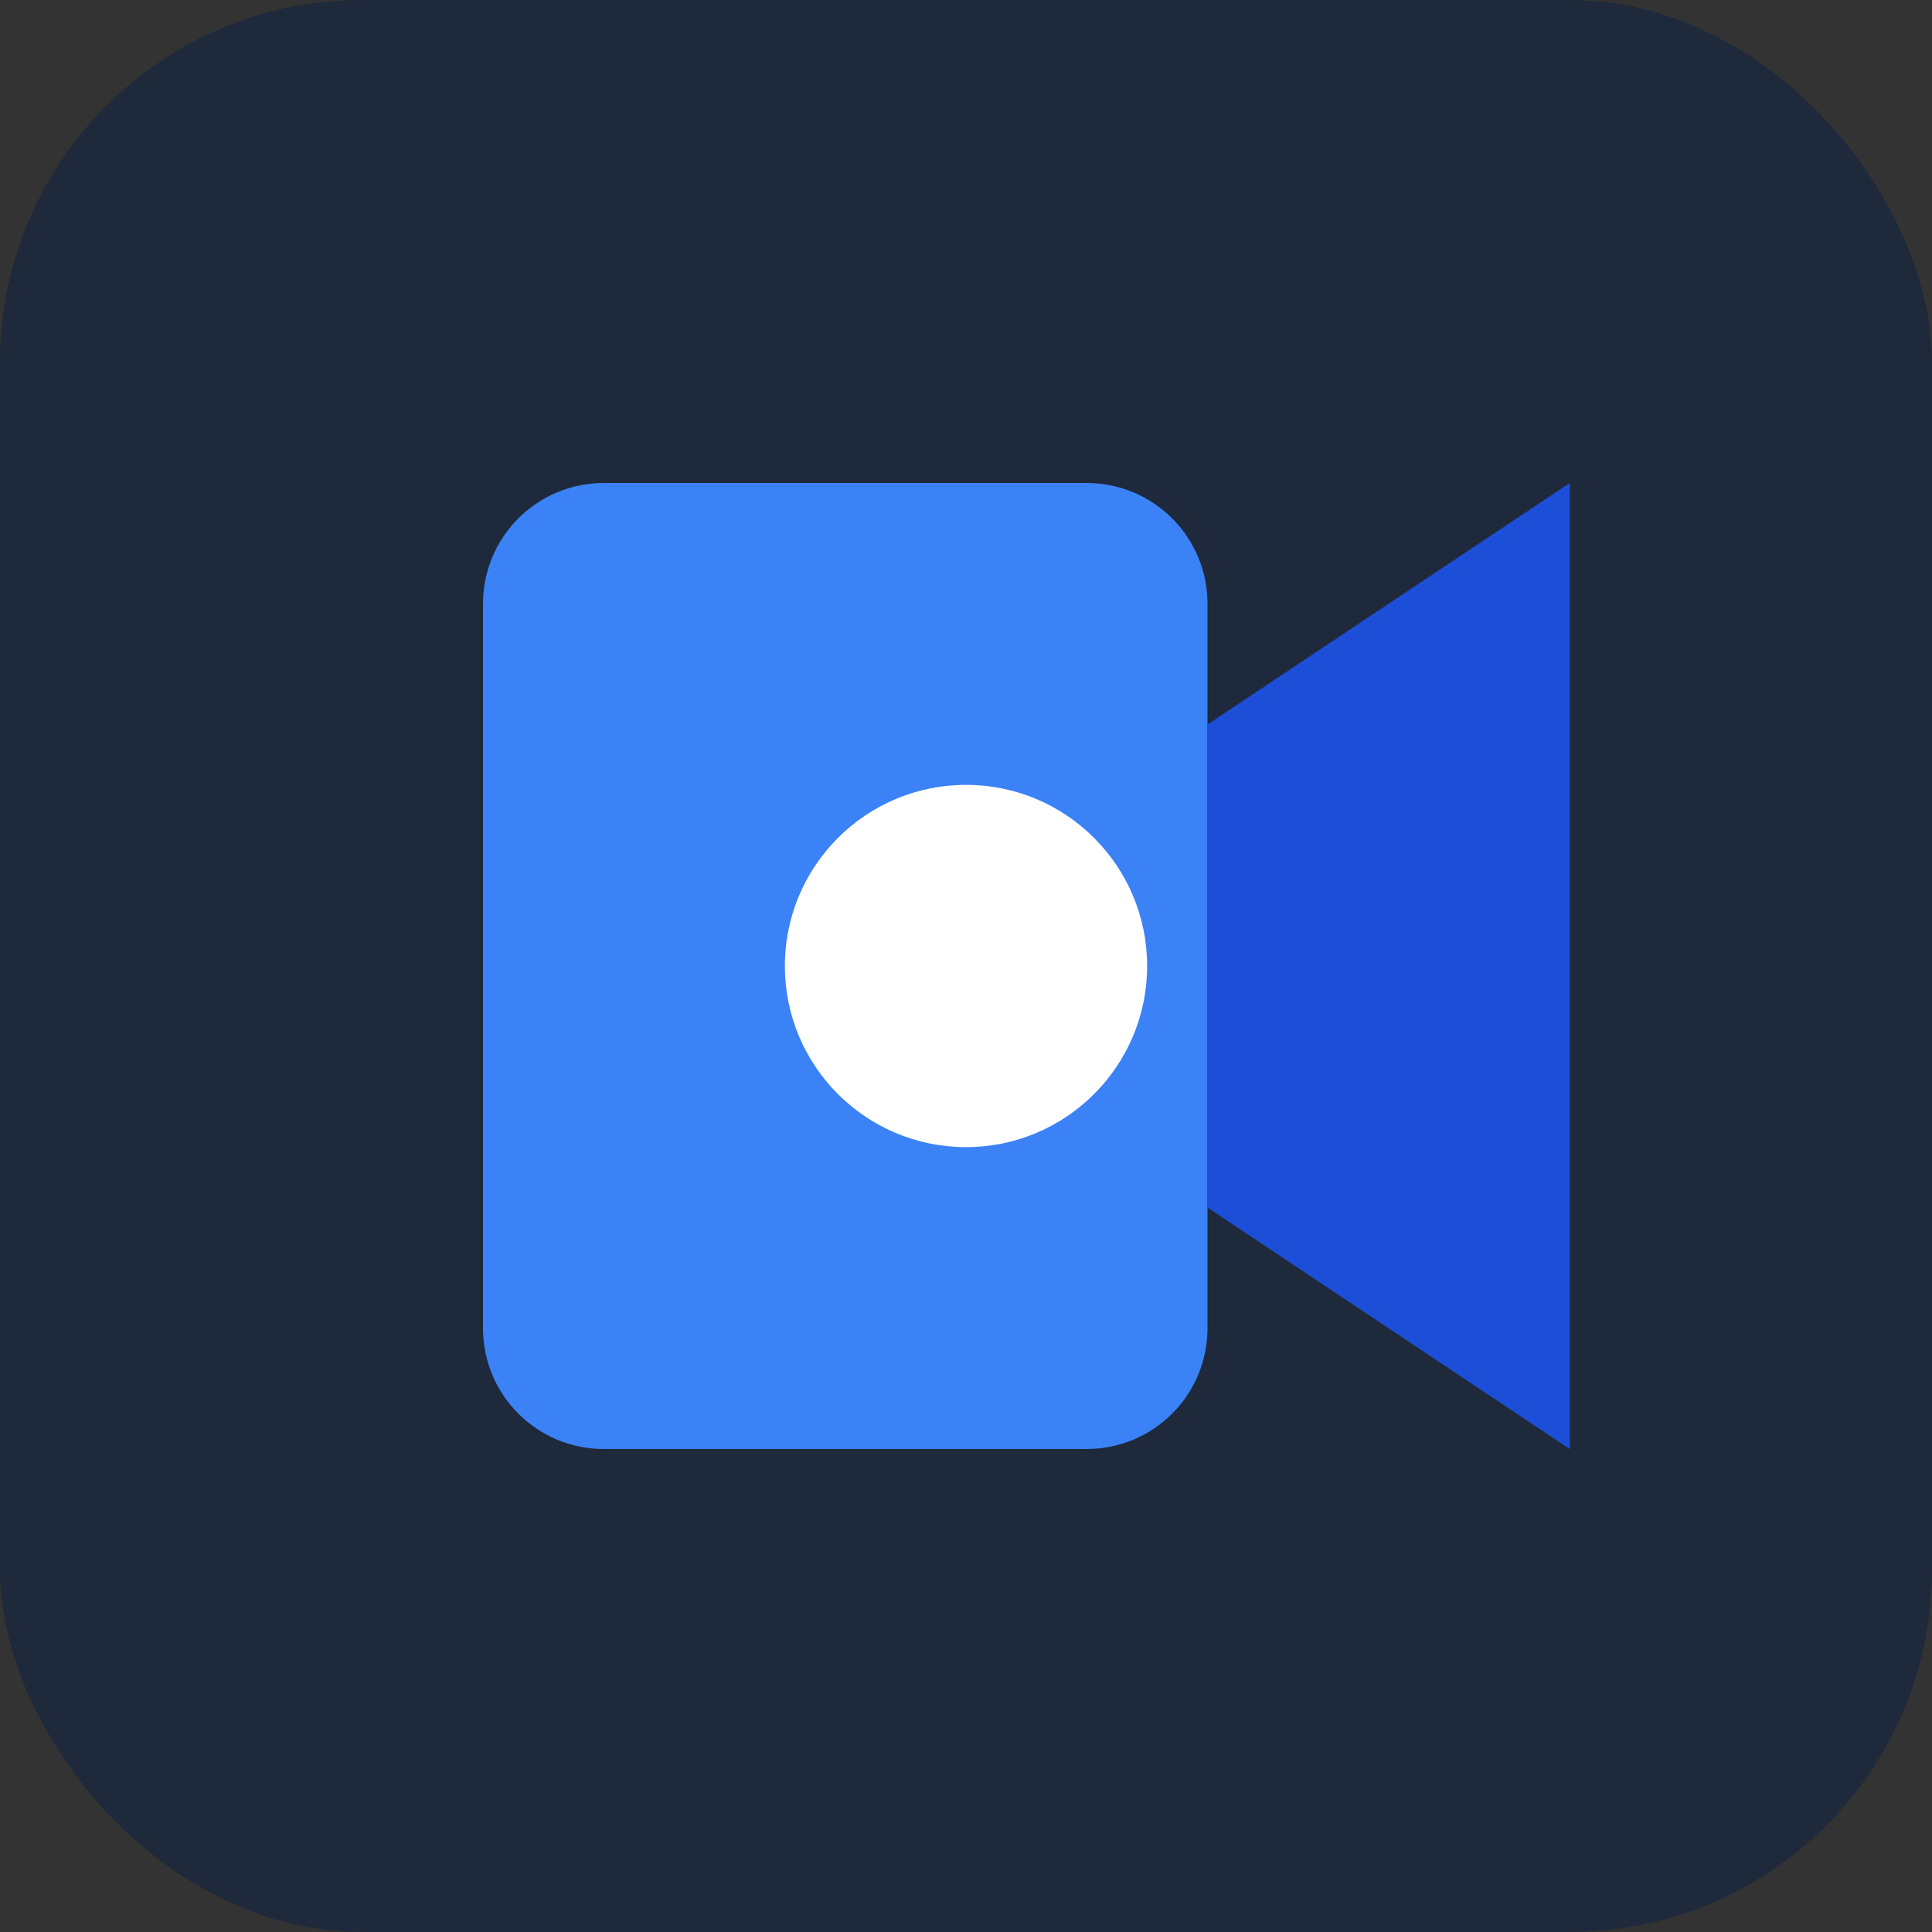 <svg width="32" height="32" viewBox="0 0 32 32" fill="none" xmlns="http://www.w3.org/2000/svg">
  <rect x="0" y="0" width="32" height="32" fill="#333333" stroke="none"/>
  <rect width="32" height="32" rx="6" fill="#1e293b"/>
  <path d="M8 10C8 8.895 8.895 8 10 8H18C19.105 8 20 8.895 20 10V22C20 23.105 19.105 24 18 24H10C8.895 24 8 23.105 8 22V10Z" fill="#3b82f6"/>
  <path d="M20 12L26 8V24L20 20V12Z" fill="#1d4ed8"/>
  <circle cx="16" cy="16" r="3" fill="white"/>
</svg>
